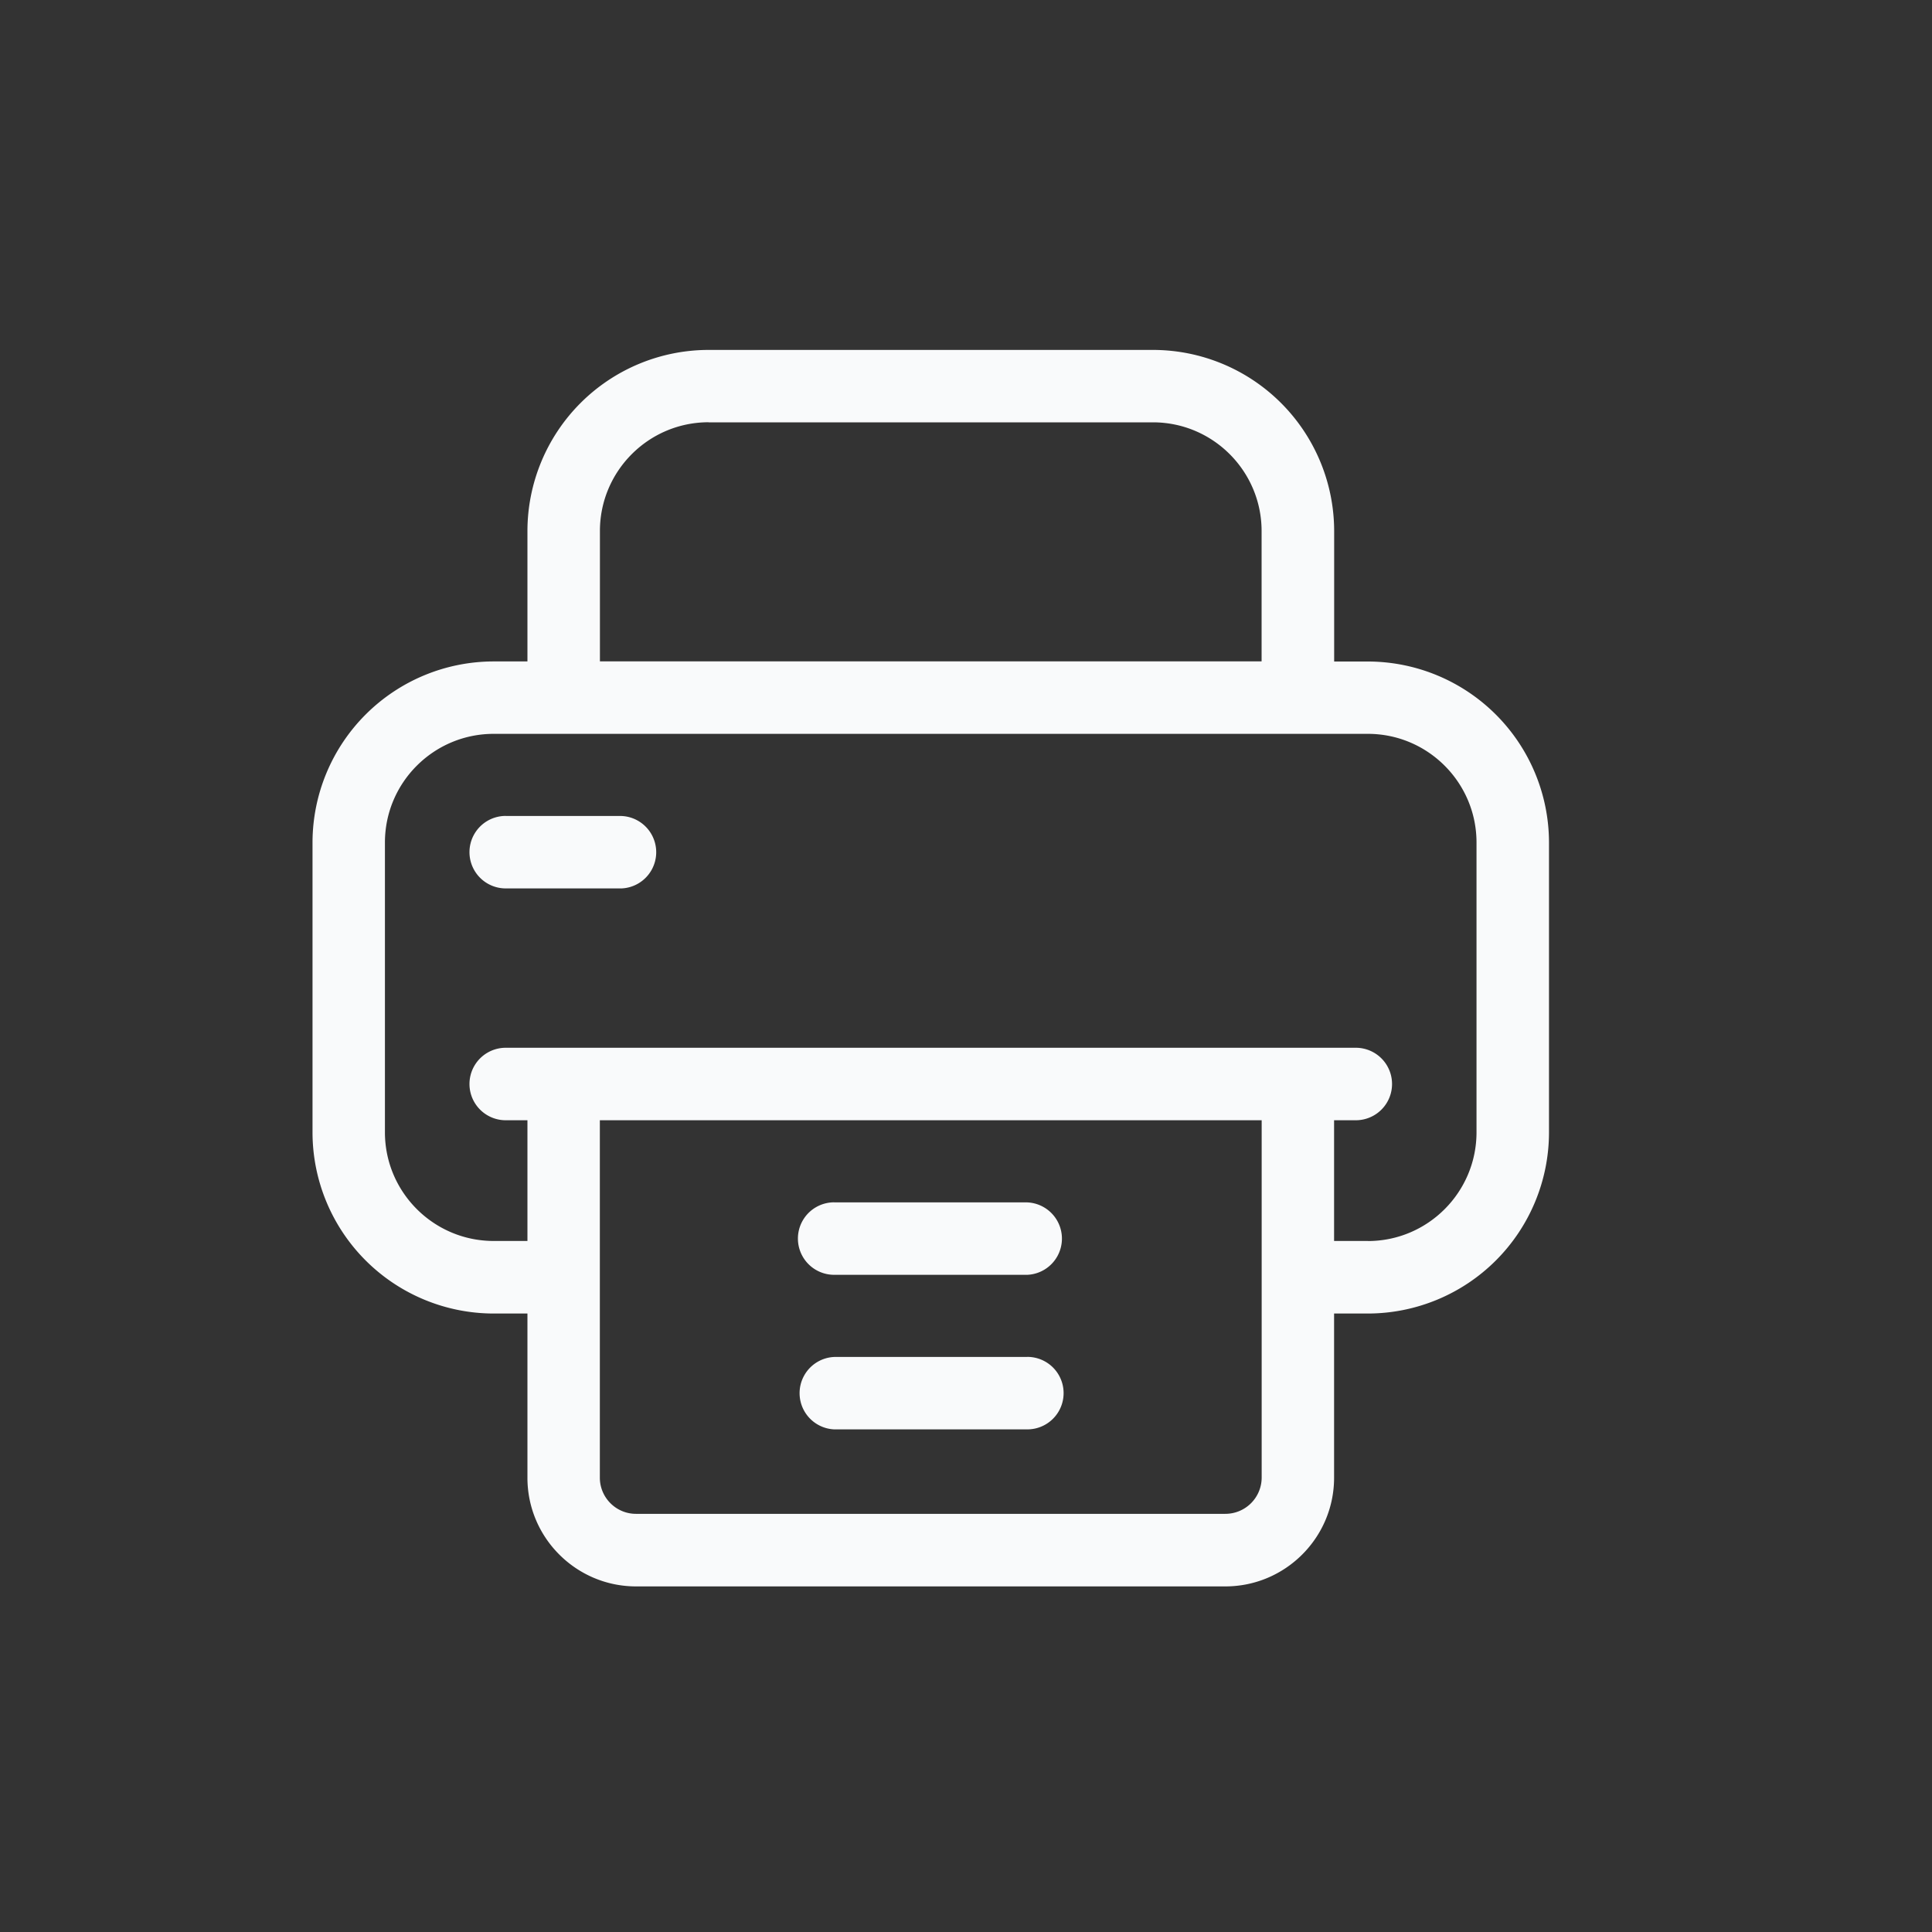 <svg width="25" height="25" viewBox="0 0 25 25" fill="none" xmlns="http://www.w3.org/2000/svg">
    <rect x="0" y="0" width="25" height="25" fill="#333333" stroke="none"/>
    <path fill-rule="evenodd" clip-rule="evenodd" d="M17.263 8.56h.437a2.346 2.346 0 0 1 2.344 2.343v3.75a2.346 2.346 0 0 1-2.344 2.344h-.437v2.125c0 .775-.631 1.406-1.407 1.406H8.231c-.775 0-1.406-.63-1.406-1.406v-2.125h-.437a2.346 2.346 0 0 1-2.344-2.344v-3.75a2.346 2.346 0 0 1 2.344-2.344h.437V6.872A2.346 2.346 0 0 1 9.17 4.528h5.75a2.346 2.346 0 0 1 2.344 2.344v1.687zM9.169 5.464c-.775 0-1.406.631-1.406 1.407v1.687h8.562V6.872c0-.776-.63-1.407-1.406-1.407h-5.75zm6.687 14.125a.47.47 0 0 0 .47-.468v-4.625H7.762v4.625c0 .258.21.468.468.468h7.625zm1.844-3.53c.776 0 1.406-.632 1.406-1.407v-3.75c0-.775-.63-1.406-1.406-1.406H6.388c-.776 0-1.407.63-1.407 1.406v3.75c0 .775.631 1.406 1.407 1.406h.437v-1.562h-.281a.469.469 0 0 1 0-.938h11a.469.469 0 0 1 0 .938h-.281v1.562h.437zm-6.906-.5h2.5a.469.469 0 0 1 0 .937h-2.5a.469.469 0 0 1 0-.938zm2.5 2h-2.5a.469.469 0 0 0 0 .937h2.5a.469.469 0 1 0 0-.938zm-6.75-7h1.5a.469.469 0 0 1 0 .937h-1.5a.469.469 0 1 1 0-.938z" fill="#F9FAFB"/>
</svg>
